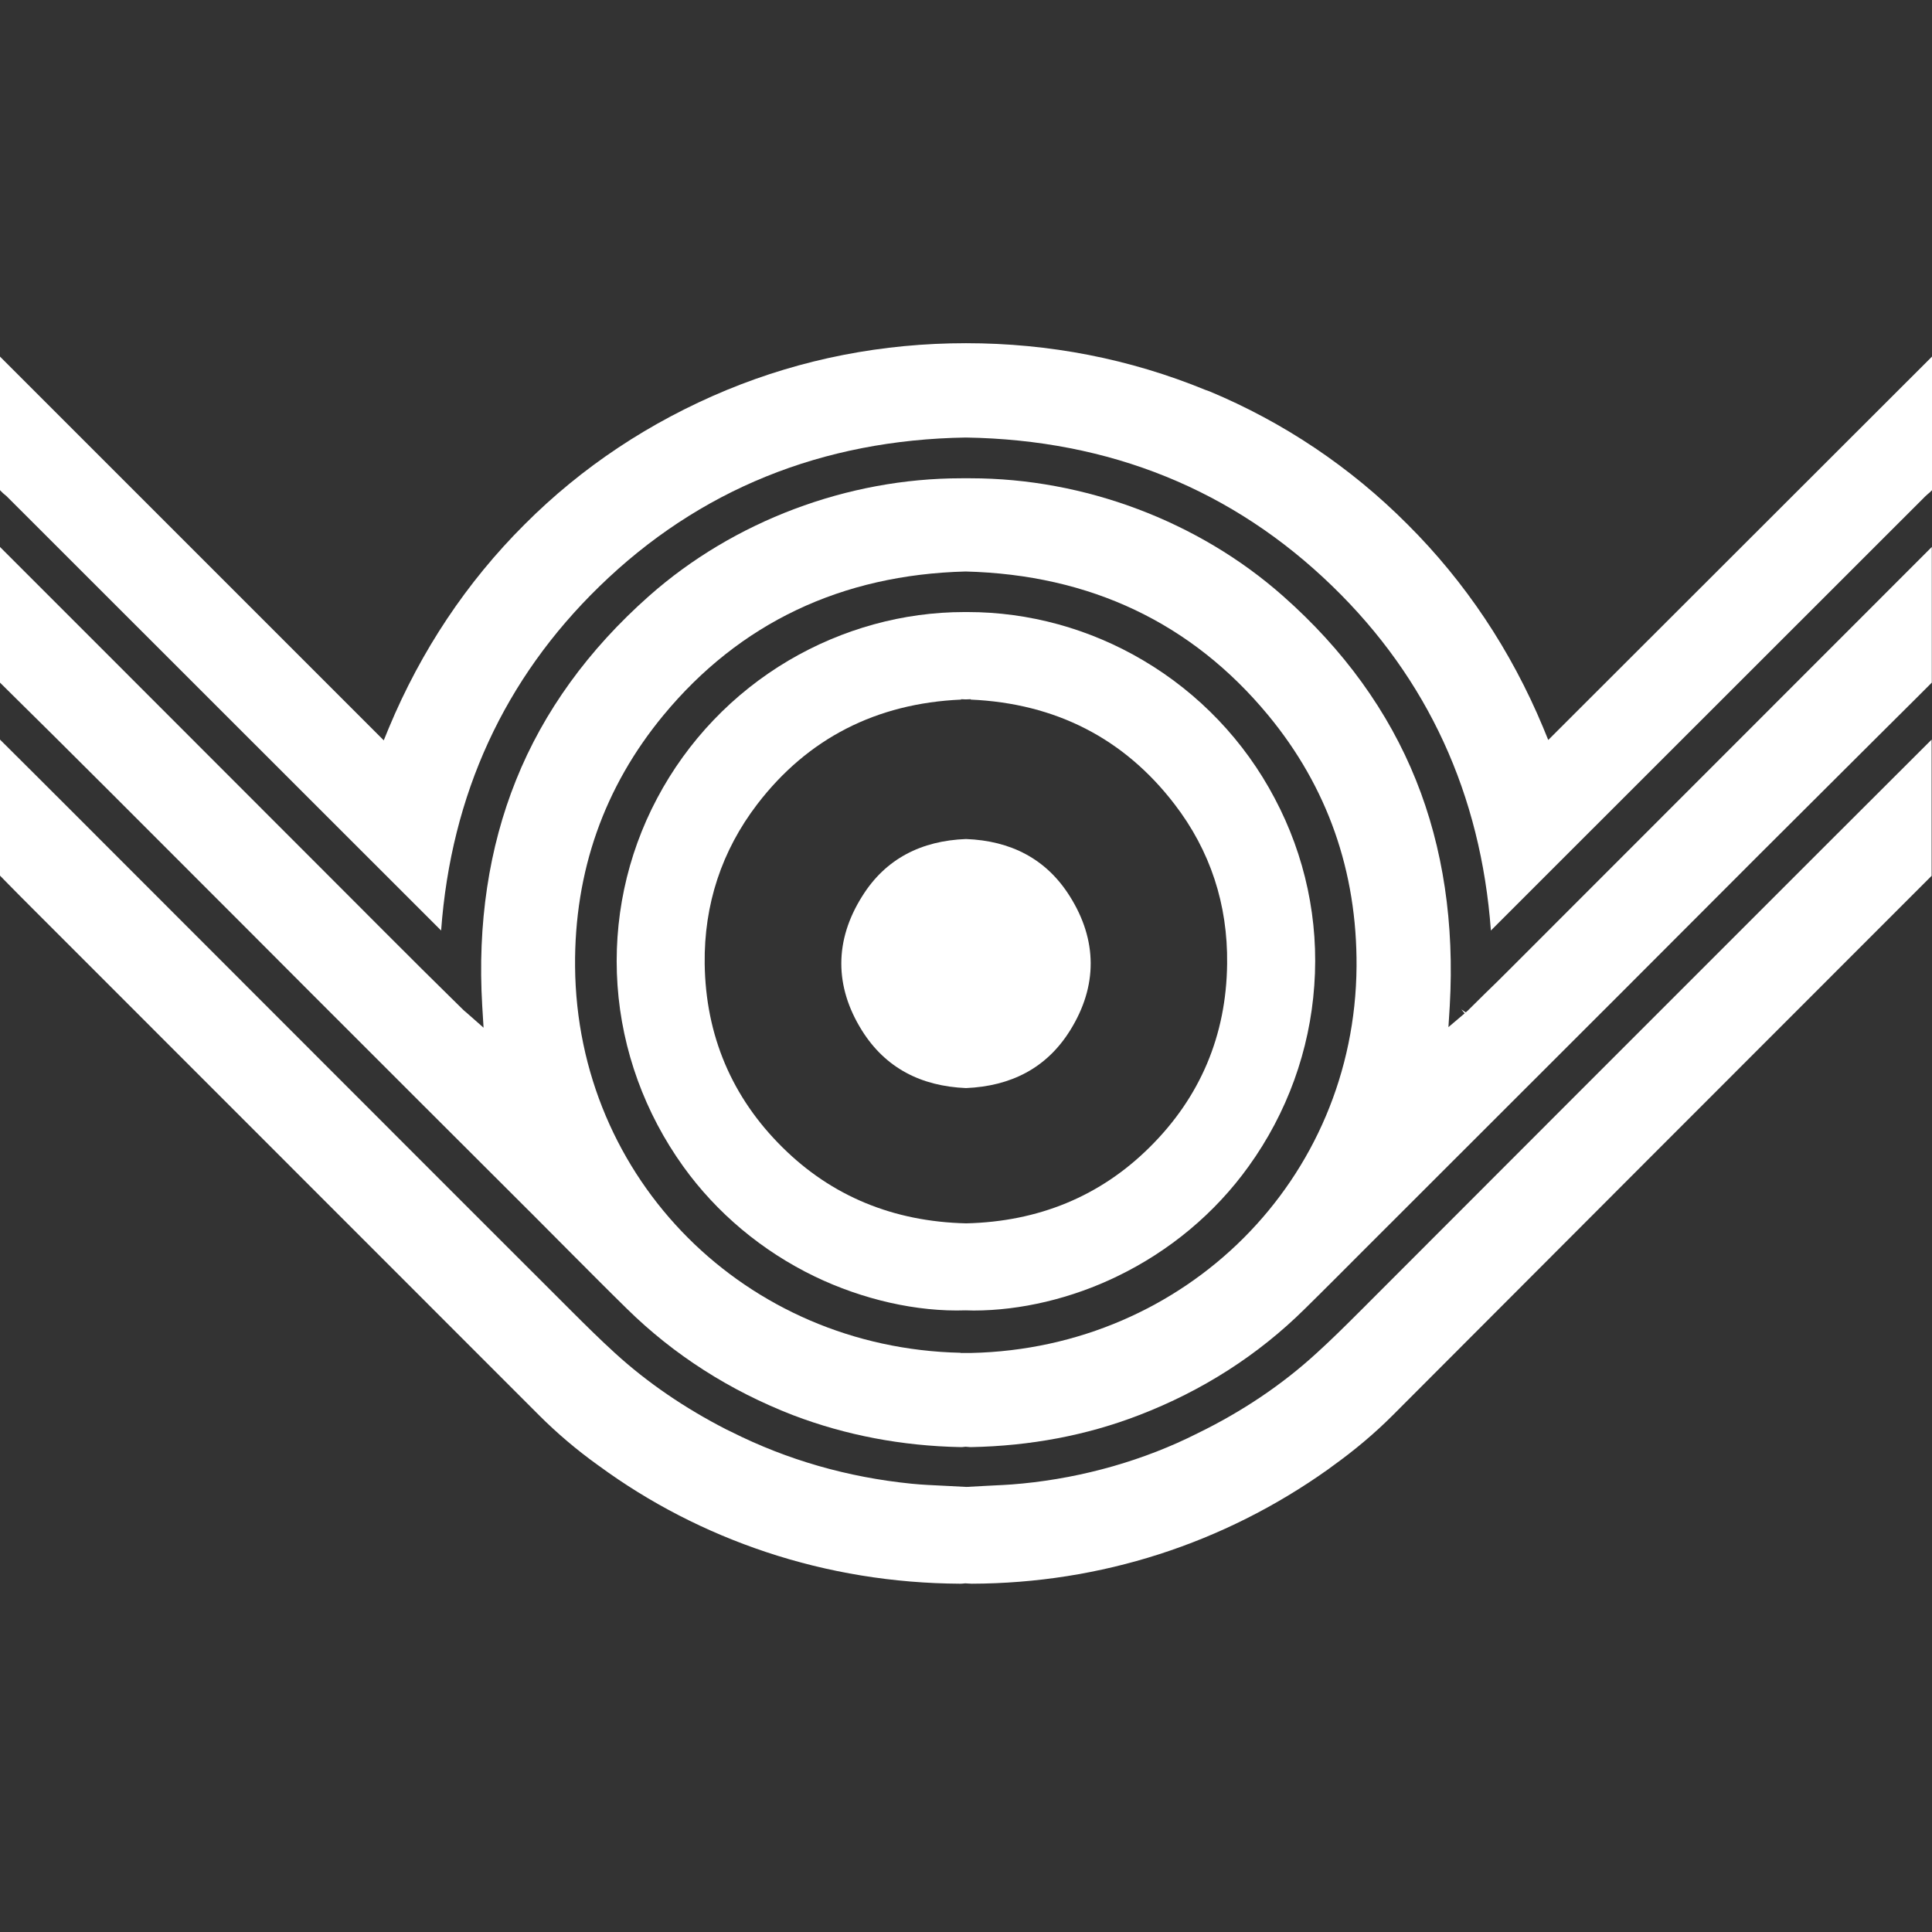 <svg version="1.1" xmlns="http://www.w3.org/2000/svg" width="1024" height="1024" viewBox="0 0 1024 1024">
<rect x="0" y="0" width="1024" height="1024" fill="#333333" stroke="none"/>
<g>
	<path fill="none" d="M567,474.9c14.7,23.4,14.8,47.7,0.2,71.1c-12.5,20-31.4,29.6-55.2,30.6h0c-23.7-1-42.7-10.5-55.2-30.6
		c-14.5-23.4-14.5-47.8,0.2-71.1c12.5-19.9,31.4-29.4,55-30.3h0v0C535.6,445.6,554.5,455.1,567,474.9z"/>
	<polygon fill="none" points="512,713.3 512,713.3 512,712.5 	"/>
	<polygon fill="none" points="512.3,320 512.3,320.6 512.3,320.6 	"/>
	<polygon fill="#FFFFFF" points="512,712.3 512,712.3 512,712.3 	"/>
	<path fill="#FFFFFF" d="M741.8,753.4C741.8,753.4,741.8,753.4,741.8,753.4C741.8,753.4,741.8,753.4,741.8,753.4L741.8,753.4z"/>
	<g>
		<rect x="774.5" y="535" transform="matrix(0.447 -0.894 0.894 0.447 -50.366 988.441)" fill="none" width="0" height="0"/>
		<path fill="#ffffff" d="M3.5,263l230.3,230.2c5.3-72.1,33.5-133.4,83.9-182.4c52.6-51.2,118-77.7,194.2-78.9c76.4,1.2,141.7,27.7,194.4,78.9
			c50.4,48.9,78.6,110.3,83.9,182.4c10.7-10.7,21.6-21.6,32.3-32.3l198-197.9c0.8-0.7,1.5-1.4,2.3-2c0.1-0.1,0.7-0.7,1.2-1.2v-70.8
			L820.6,392.2l-2.7-6.6c-17.1-41-41.3-77.2-71.9-107.7c-30.3-30.4-65.7-54.1-105-70.5l-2-0.7c-40.2-16.5-82.8-24.8-127-24.8
			c-44.2,0-86.8,8.3-126.8,24.8c-40.8,16.9-76.9,40.9-107.2,71.3c-30.6,30.5-54.8,66.8-71.9,107.8l-2.7,6.6l-5.1-5.1L0,189v70.8
			c0.7,0.7,1.5,1.5,1.6,1.6C1.9,261.6,2.7,262.3,3.5,263z"/>
		<path fill="#ffffff" d="M767.7,544.4l0.7-11.2c2.5-43.6-3.5-83.9-17.9-119.7c-14.6-36.4-38.4-69.3-70.6-97.7c-44.8-39.6-105.2-62.3-165.5-62.3
			l-2.3,0l-2.6,0c-60.3,0-120.6,22.7-165.4,62.3c-32.2,28.5-56,61.3-70.6,97.7c-14.4,35.8-20.5,76.1-17.9,119.7l0.7,11.5l-9.3-8.2
			c-0.5-0.4-0.9-0.7-1.4-1.2l-6.3-6.2c-5.1-5-10.3-10.2-15.5-15.3c-13.6-13.6-27.4-27.3-40.9-40.9L49.7,339.6
			C33.1,323,16.1,306,0,289.9v71.9l10.1,10c6.1,6,12.2,12.1,18.3,18.1c20.9,20.8,42.1,41.9,62.9,62.8c24.4,24.4,49.2,49.2,73.6,73.7
			c39.2,39.2,79,79,118.3,118.2l20,20.1c9.5,9.5,19.3,19.4,29,28.9c24.9,24.5,54.6,43.5,88.2,56.5c27.8,10.6,57.6,16.3,88.8,16.9
			c0.5,0,1,0,1.6-0.1l1-0.1l1.2,0.1c0.9,0.1,1.3,0.1,1.7,0.1c31.3-0.6,61.2-6.2,88.9-16.9c33.6-12.9,63.3-31.9,88.1-56.5
			c10.8-10.6,21.6-21.5,32.1-32l135.3-135.2c24.4-24.4,49.1-49.2,73.5-73.6c20.9-20.8,42-41.9,63-62.8c6.7-6.7,13.5-13.4,20-19.9
			l8.3-8.3v-71.9L800.2,513.7c-4.3,4.3-8.7,8.7-13.1,12.9l-8.8,8.7c-0.5,0.5-0.9,0.8-1.4,1.3l-2.4-1.6v0l0,0l1.8,2.1L767.7,544.4z
			 M514.7,717.1L514.7,717.1l-2.8,0l-2.8,0v-0.1c-113.9-2.5-203.4-91.9-204.3-204.8c-0.4-50.3,15.4-95.1,46.9-133.2
			c40.4-48.8,94.3-74.4,160.1-76.1c66.1,1.7,119.9,27.3,160.3,76.1c31.5,38.1,47.2,82.9,46.9,133.2
			C718.2,625.1,628.6,714.6,514.7,717.1z"/>
		<path fill="#ffffff" d="M721,694.8c-8.5,8.5-15.6,15.5-23.2,22.4c-18.1,16.6-39.3,30.9-63.1,42.5c-28.1,14.2-60.2,23.4-92.8,26.6l-1.2,0.1
			c-5.8,0.6-11.7,0.8-17.4,1.1l-11.1,0.6l-11.6-0.6c-5.7-0.3-11.6-0.5-17.5-1.1c-33.8-3.4-65.9-12.6-95.5-27.5l-2.5-1.2l0,0
			c-22.1-11.3-42-24.9-59.1-40.5c-7.9-7.2-15.5-14.7-23.2-22.4c-38.8-38.8-78.3-78.2-117.1-117.1L41.5,433.4
			C27.7,419.6,13.4,405.3,0,392v72.1l4.5,4.6c4,4.1,8.5,8.6,11.9,12L285.6,750c9.6,9.6,20.1,18.5,31.1,26.4l0.7,0.5
			c27,19.8,56.8,35.1,88.6,45.7c33,11,67.6,16.6,102.7,16.8c0.7,0,1.3,0,1.9-0.1l1-0.1l1.6,0.1c0.7,0,1.3,0.1,1.8,0.1
			c68.3-0.2,133.5-21.2,188.9-60.6l2.3-1.7c11.7-8.4,22.2-17.2,32-27c89.2-89.4,179.7-180,269-269.3c4.8-4.8,9.7-9.7,14.5-14.5
			c0.2-0.2,1.3-1.3,2.1-2.1V392l-58.3,58.2c-42.4,42.4-85.3,85.3-127.5,127.5L721,694.8z"/>
		<path fill="#ffffff" d="M605.9,350c-28.4-16.8-60.6-25.6-93-25.6h-1.8c-32.4,0-64.6,8.9-93,25.6c-29.5,17.4-53.7,42.7-69.8,73.1
			c-16.2,30.5-23.4,64.8-21,99.2c2.4,34.4,14.5,67.6,34.8,95.9c17.8,24.8,41.9,44.9,69.6,58.3c25.5,12.3,54.3,18.9,80.1,18
			c1.6,0,3,0.1,4.3,0.1c24.9,0,51.9-6.4,76-18.1c27.8-13.4,51.9-33.5,69.7-58.3c20.4-28.3,32.4-61.5,34.8-95.9
			c2.5-34.4-4.8-68.7-21-99.2C659.6,392.7,635.4,367.4,605.9,350z M609.3,608.1c-26.1,25.9-58.8,39.4-97.2,40.3
			c-38.7-0.9-71.4-14.5-97.4-40.3c-26.8-26.5-40.7-59.3-41.2-97.3c-0.4-31.4,9-59.9,27.9-84.6c26.7-34.8,63-53.4,108-55.4v-0.2
			l2.5,0.1l2.6-0.1l0,0.2c45,2,81.3,20.6,108,55.4c19,24.7,28.3,53.2,27.9,84.6C650,548.8,636.1,581.6,609.3,608.1z"/>
	</g>
	<path fill="#ffffff" d="M512,444.7L512,444.7c-23.6,0.9-42.6,10.4-55,30.3c-14.7,23.3-14.8,47.7-0.2,71.1c12.5,20,31.4,29.6,55.2,30.6h0
		c23.7-1,42.7-10.5,55.2-30.6c14.6-23.4,14.5-47.8-0.2-71.1C554.5,455.1,535.6,445.6,512,444.7L512,444.7z"/>
</g>
</svg>
